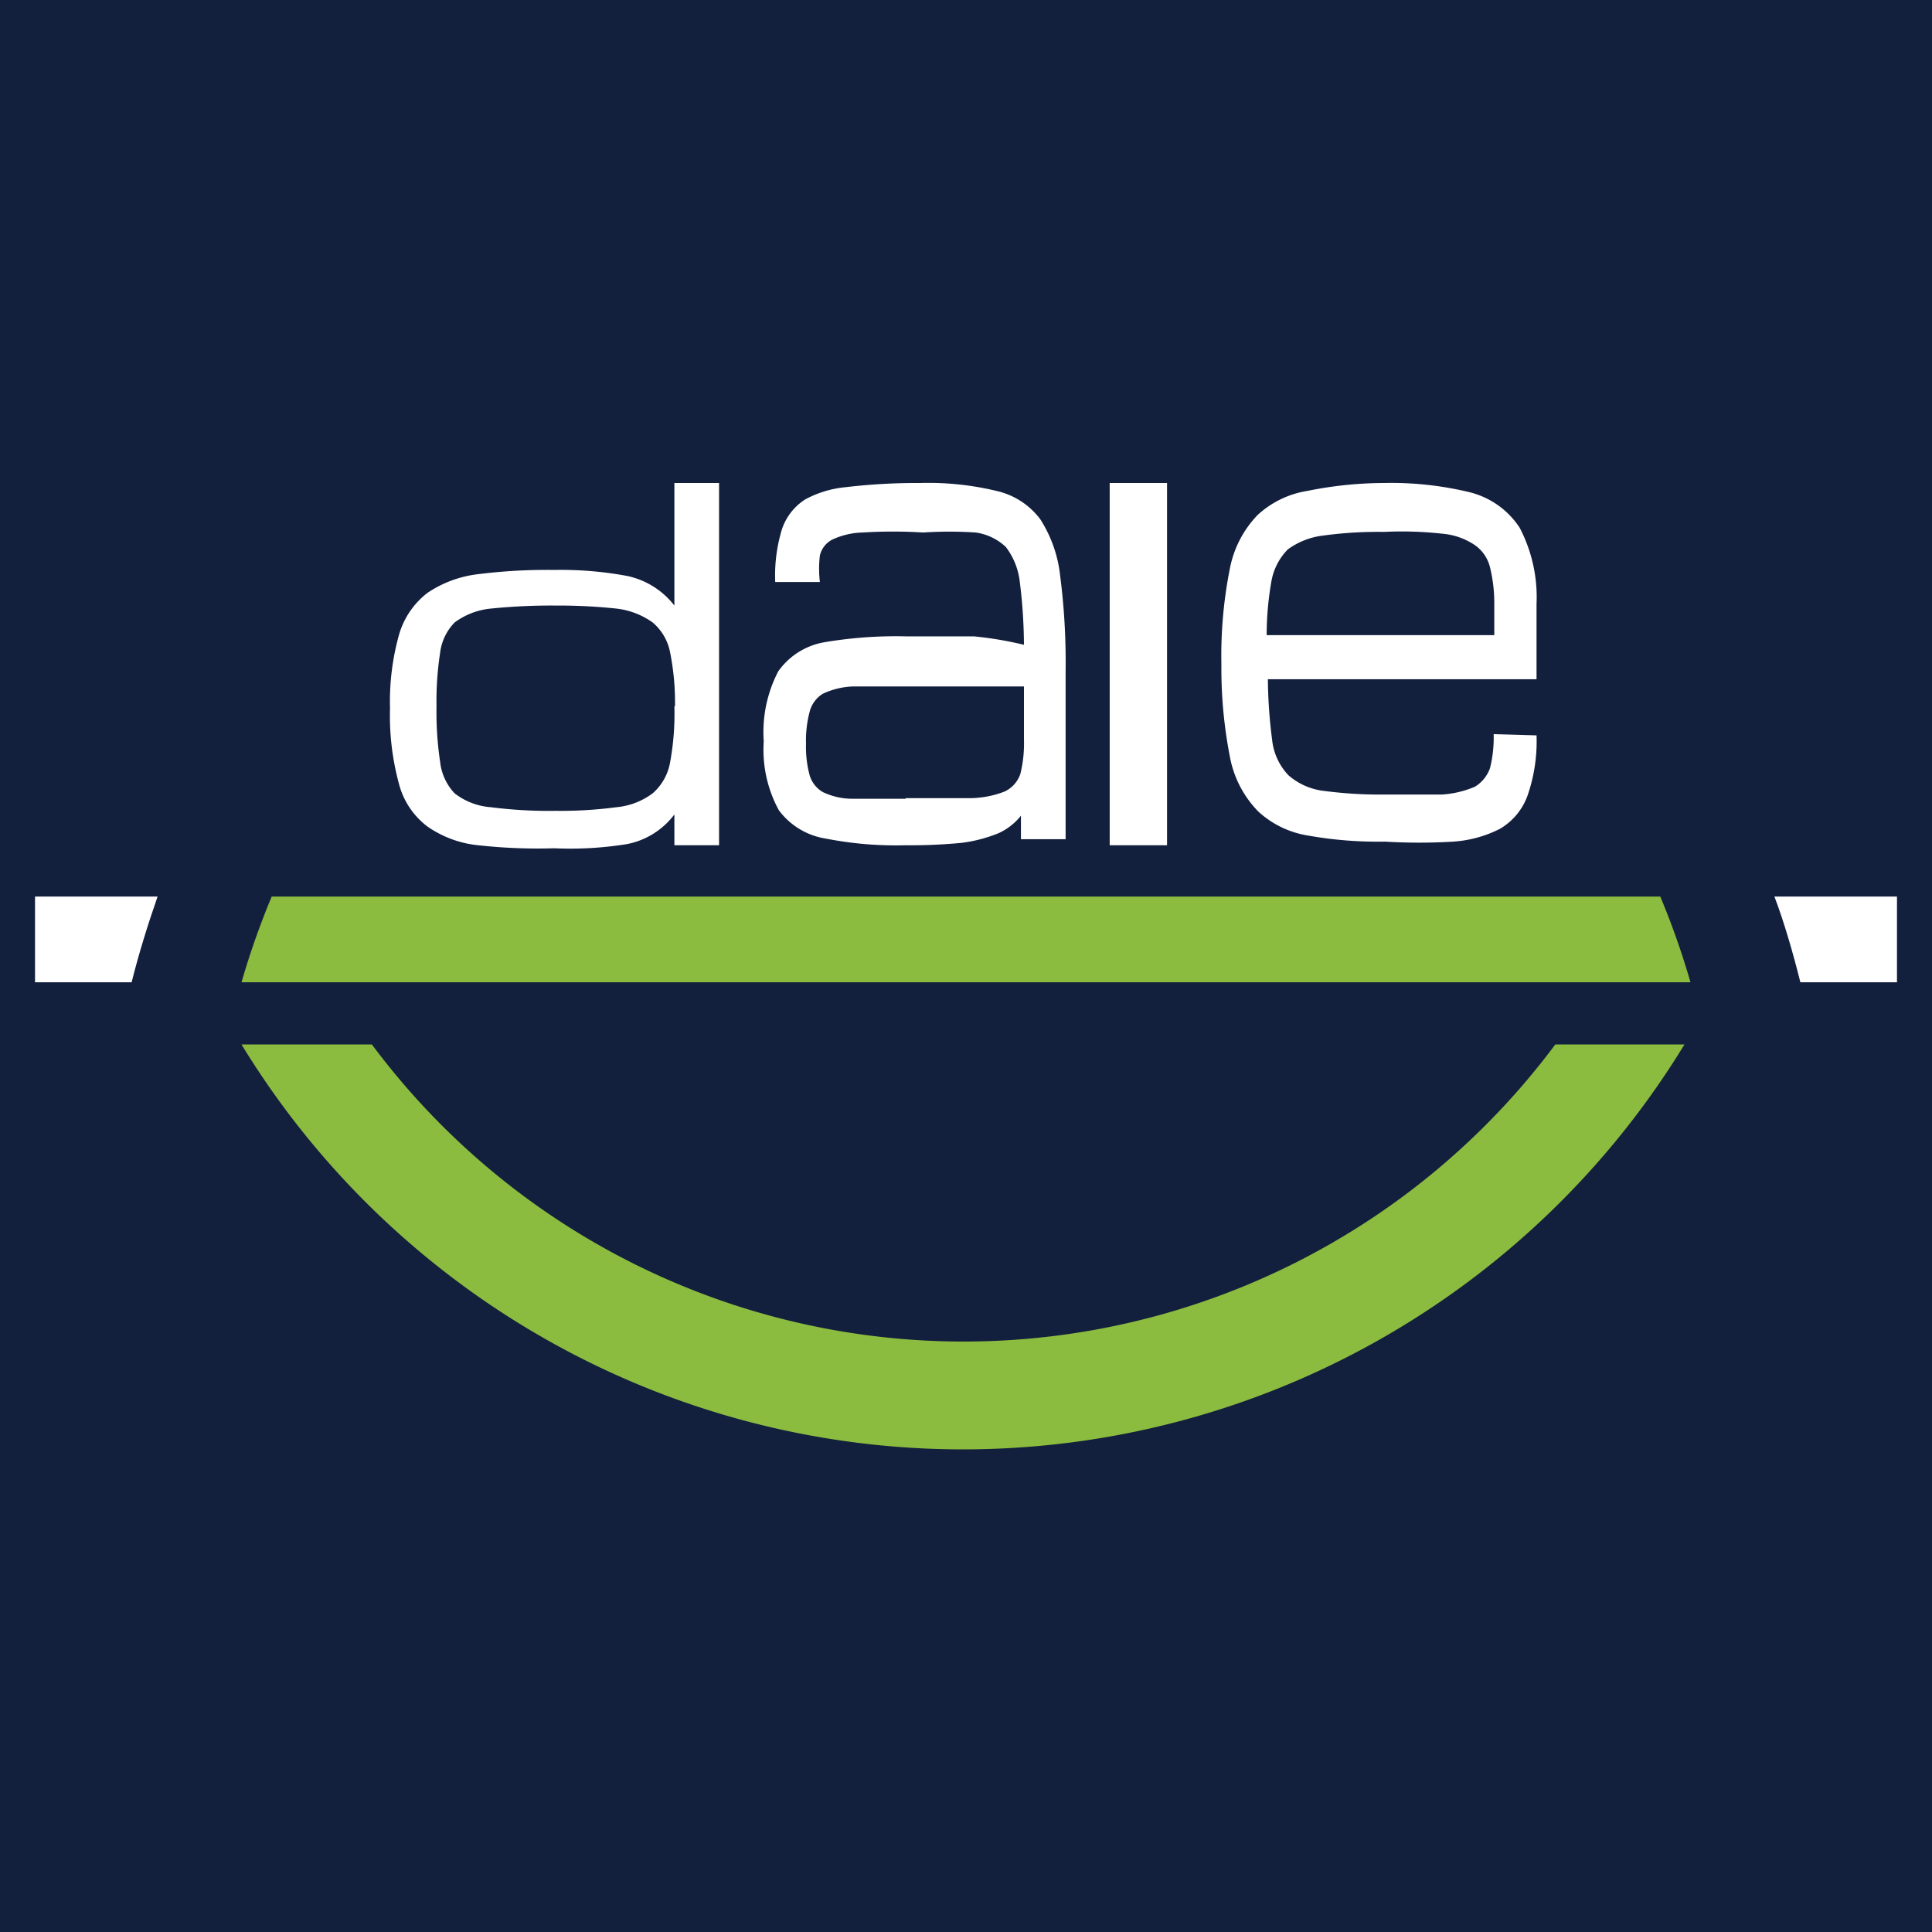 <svg id="Layer_1" data-name="Layer 1" xmlns="http://www.w3.org/2000/svg" viewBox="0 0 32 32"><defs><style>.cls-1{fill:#121f3d;}.cls-2{fill:#fff;}.cls-3{fill:#8bbb3f;}</style></defs><rect class="cls-1" width="32" height="32"/><g id="Dale_Original" data-name="Dale Original"><g id="DALE"><path class="cls-2" d="M9.18,14.05A9,9,0,0,1,7.92,14a1.78,1.78,0,0,1-.84-.31,1.29,1.29,0,0,1-.47-.7,4.29,4.29,0,0,1-.15-1.26,4.09,4.09,0,0,1,.15-1.22,1.34,1.34,0,0,1,.47-.69,1.89,1.89,0,0,1,.84-.31,9.15,9.15,0,0,1,1.26-.07,6,6,0,0,1,1.21.1,1.34,1.34,0,0,1,.78.49V8h.74v6h-.74v-.51a1.29,1.29,0,0,1-.78.49A5.88,5.88,0,0,1,9.18,14.05Zm2-2.35a4.23,4.23,0,0,0-.08-.89.86.86,0,0,0-.29-.5,1.28,1.28,0,0,0-.6-.23,9.08,9.08,0,0,0-1-.05,9.89,9.89,0,0,0-1.08.05,1.2,1.2,0,0,0-.6.23.87.87,0,0,0-.24.5,5.32,5.32,0,0,0-.06.89,5.55,5.55,0,0,0,.06.92.9.9,0,0,0,.24.52,1.11,1.11,0,0,0,.6.23,7.61,7.61,0,0,0,1.08.06,7,7,0,0,0,1-.06,1.18,1.18,0,0,0,.6-.23.88.88,0,0,0,.29-.52A4.41,4.41,0,0,0,11.17,11.7Z"/><path class="cls-2" d="M15,14a6,6,0,0,1-1.32-.11,1.2,1.2,0,0,1-.78-.47,2.09,2.09,0,0,1-.25-1.14,2.18,2.18,0,0,1,.24-1.16,1.18,1.18,0,0,1,.75-.48A7.08,7.08,0,0,1,15,10.54c.45,0,.83,0,1.13,0a6,6,0,0,1,.83.14,8.68,8.68,0,0,0-.07-1.05,1.16,1.16,0,0,0-.23-.57.91.91,0,0,0-.5-.24,6.58,6.58,0,0,0-.87,0,8.06,8.06,0,0,0-1,0,1.26,1.26,0,0,0-.51.12.4.4,0,0,0-.2.26,1.83,1.83,0,0,0,0,.44h-.74a2.63,2.63,0,0,1,.11-.87.94.94,0,0,1,.39-.5A1.75,1.75,0,0,1,14,8.07,10,10,0,0,1,15.24,8a4.82,4.82,0,0,1,1.26.13,1.25,1.25,0,0,1,.73.47,2.16,2.16,0,0,1,.33.94,11.16,11.16,0,0,1,.09,1.57V13.9h-.74v-.39a1,1,0,0,1-.37.29,2.42,2.42,0,0,1-.61.16A8.7,8.7,0,0,1,15,14Zm0-.78,1.05,0a1.62,1.62,0,0,0,.59-.11.5.5,0,0,0,.26-.29,2.1,2.1,0,0,0,.06-.57v-.88l-2,0c-.35,0-.63,0-.84,0a1.29,1.29,0,0,0-.49.12.49.49,0,0,0-.22.3,1.88,1.88,0,0,0-.06.53,1.81,1.81,0,0,0,.06.52.48.48,0,0,0,.22.28,1.14,1.14,0,0,0,.49.11Q14.43,13.23,15,13.23Z"/><path class="cls-2" d="M18.38,14V8h.95v6Z"/><path class="cls-2" d="M25.45,12.18a2.74,2.74,0,0,1-.15,1,1.05,1.05,0,0,1-.46.55,2,2,0,0,1-.77.21,9.47,9.47,0,0,1-1.13,0,6.6,6.6,0,0,1-1.27-.1,1.58,1.58,0,0,1-.83-.4,1.75,1.75,0,0,1-.47-.91A7.65,7.65,0,0,1,20.23,11a7.37,7.37,0,0,1,.14-1.58,1.75,1.75,0,0,1,.46-.89,1.58,1.58,0,0,1,.83-.4A6.42,6.42,0,0,1,22.92,8a5.53,5.53,0,0,1,1.41.15,1.39,1.39,0,0,1,.84.59A2.48,2.48,0,0,1,25.45,10v1.25H21a8.26,8.26,0,0,0,.07,1,1,1,0,0,0,.27.59,1.08,1.08,0,0,0,.59.26,7.08,7.08,0,0,0,1,.06c.39,0,.71,0,.95,0a1.64,1.64,0,0,0,.55-.13.59.59,0,0,0,.25-.31,2.12,2.12,0,0,0,.06-.56ZM22.92,8.81a6.73,6.73,0,0,0-1,.06,1.24,1.24,0,0,0-.59.23,1,1,0,0,0-.27.52,5.15,5.15,0,0,0-.08.9h3.77V10a2.47,2.47,0,0,0-.07-.6.63.63,0,0,0-.25-.37,1.13,1.13,0,0,0-.54-.19A6.1,6.1,0,0,0,22.92,8.81Z"/></g><g id="Logotipo"><g id="happyFace"><path class="cls-3" d="M27.9,17.3A14,14,0,0,1,4,17.3H6.16a12.22,12.22,0,0,0,19.6,0Z"/><path class="cls-3" d="M28,16.27H4a13.23,13.23,0,0,1,.5-1.42h23A13.23,13.23,0,0,1,28,16.27Z"/></g><g id="Bigotes"><path class="cls-2" d="M2.61,14.85c-.16.46-.31.94-.43,1.42H.58V14.85Z"/><path class="cls-2" d="M31.42,14.85v1.42h-1.6c-.12-.48-.27-1-.43-1.42Z"/></g></g></g></svg>